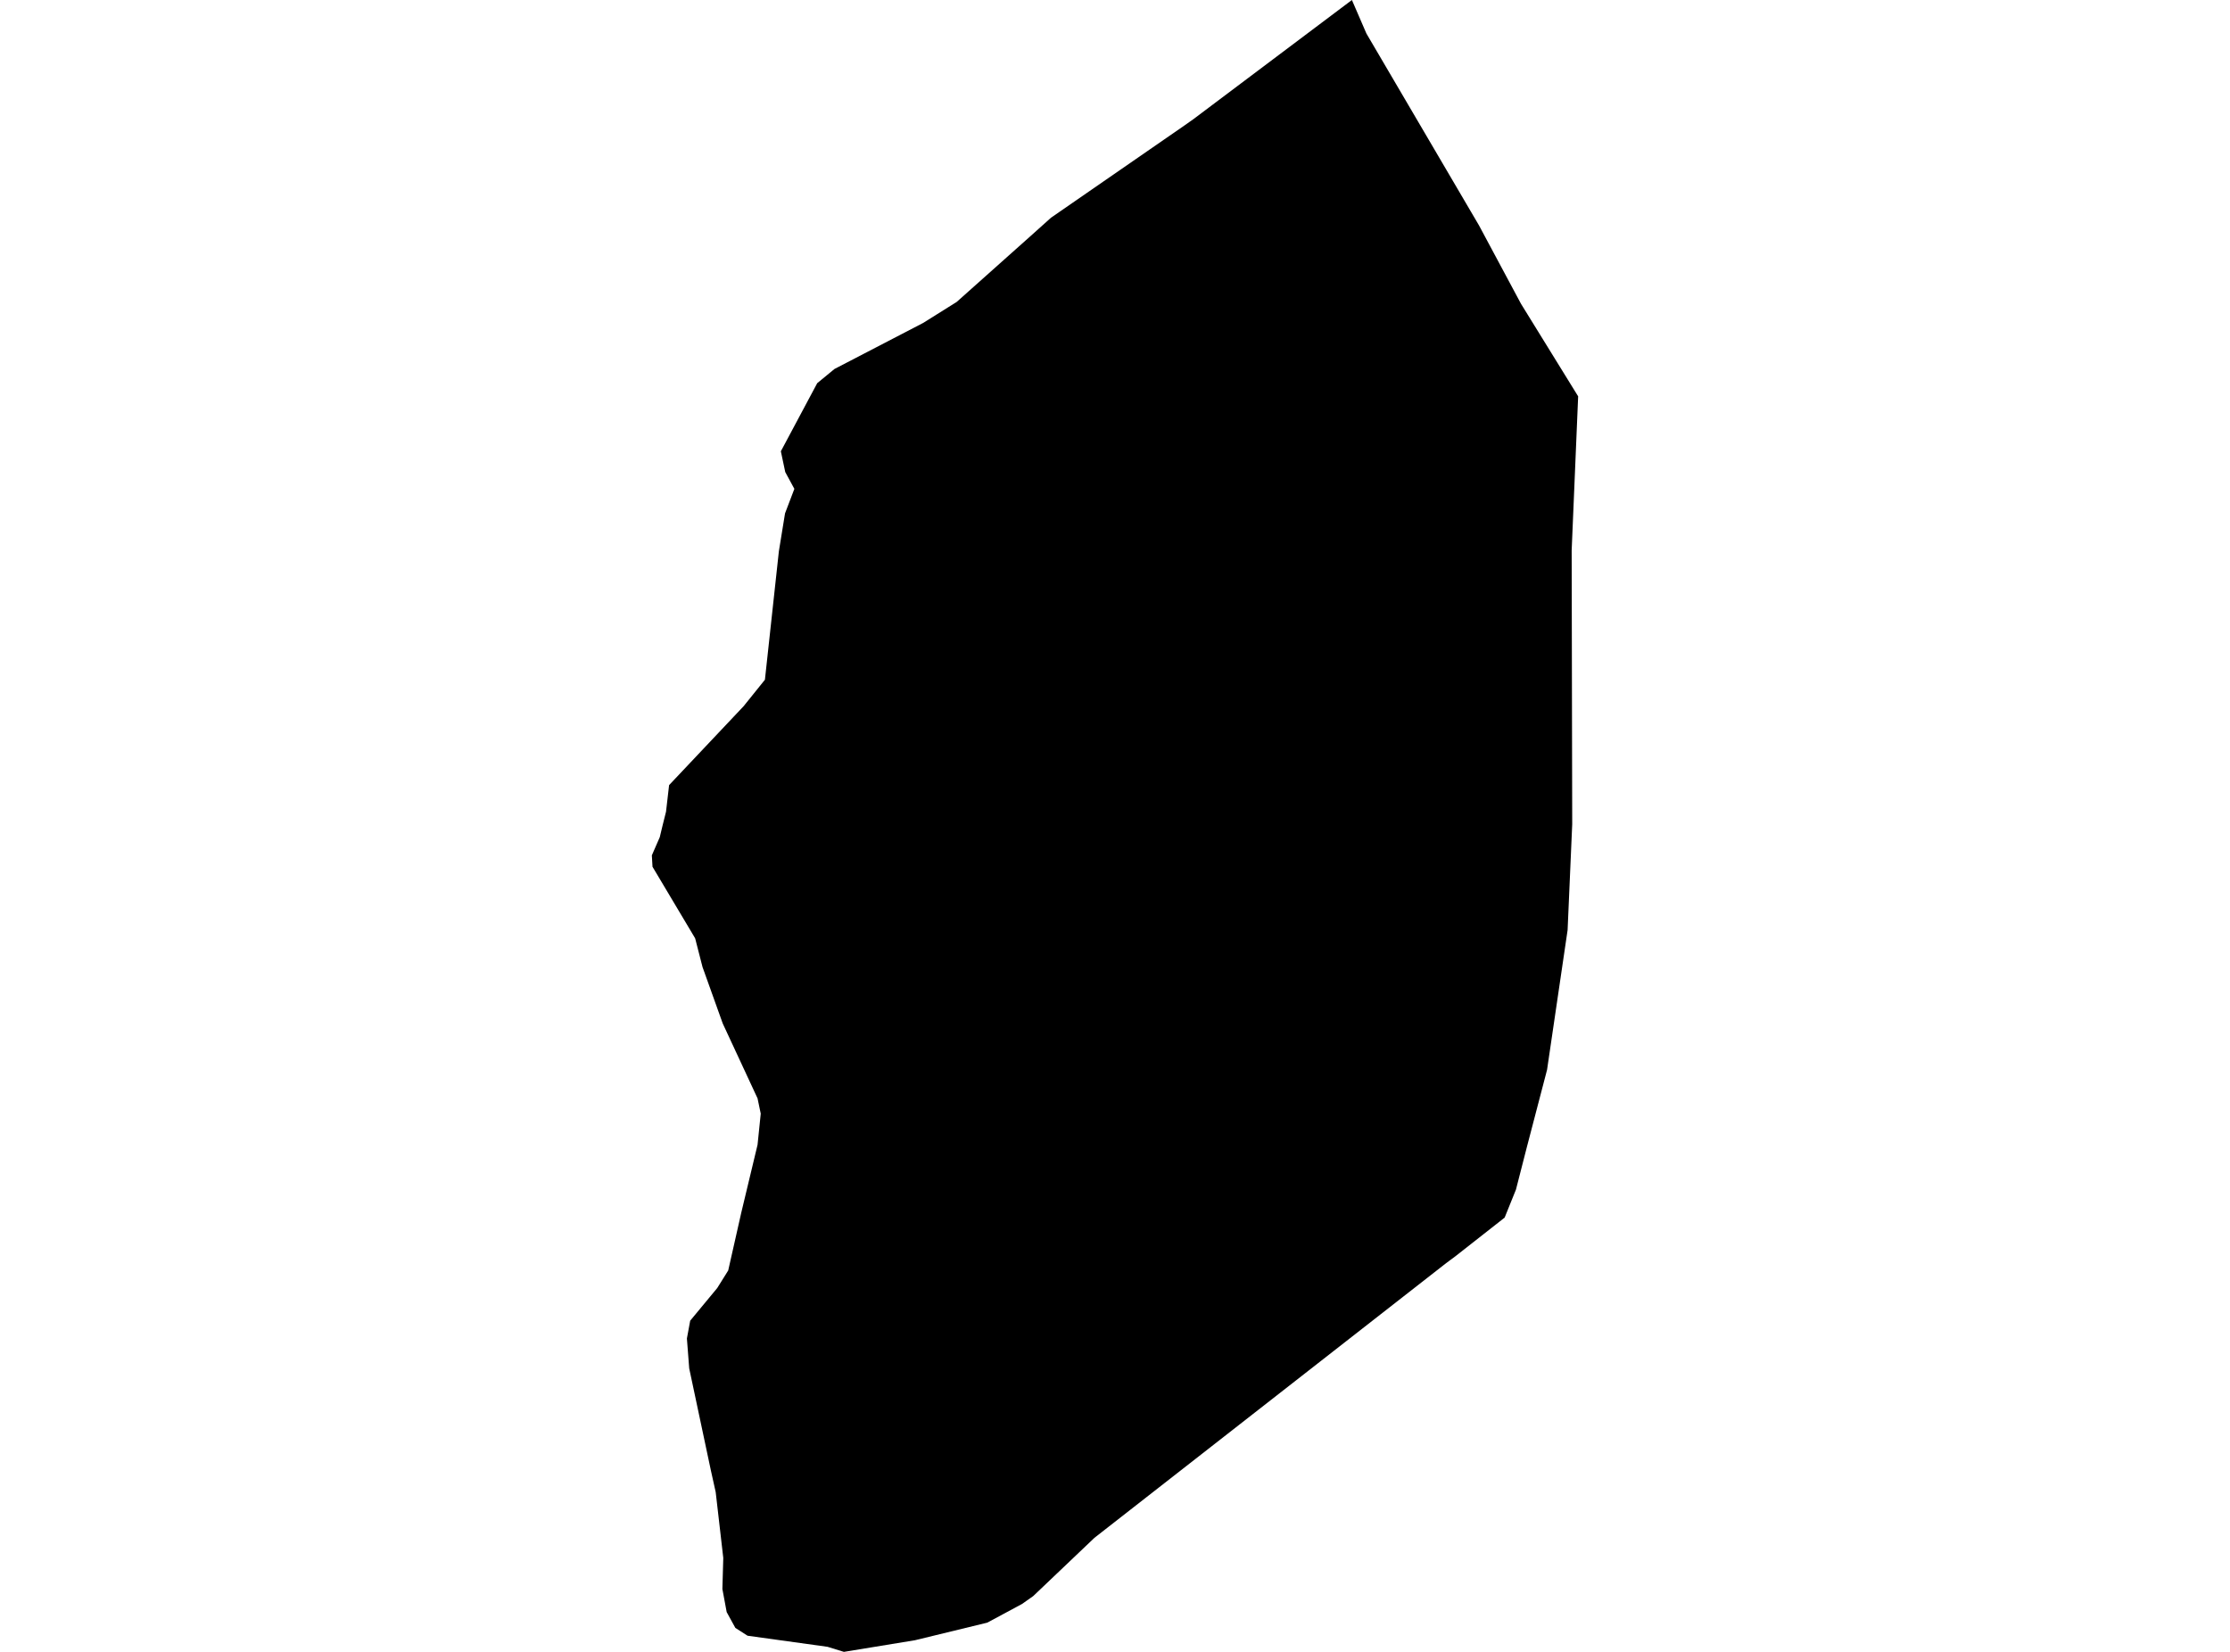 <?xml version='1.0'?>
<svg  baseProfile = 'tiny' width = '540' height = '400' stroke-linecap = 'round' stroke-linejoin = 'round' version='1.1' xmlns='http://www.w3.org/2000/svg'>
<path id='1212301001' title='1212301001'  d='M 250.204 386.483 247.49 388.399 239.081 392.922 221.573 397.18 204.358 400 200.393 398.776 181.022 396.089 178.069 394.199 175.967 390.368 174.929 384.78 175.142 377.25 173.306 361.312 172.135 356.043 166.894 331.351 166.335 324.114 167.133 319.803 173.679 311.9 176.339 307.643 179.506 293.621 183.444 277.203 184.215 269.673 183.444 265.975 175.009 247.828 170.113 234.152 168.33 227.207 158.006 209.885 157.847 207.118 159.763 202.727 160.401 200.067 161.279 196.554 162.024 190.115 180.065 171.01 185.227 164.598 188.606 133.493 190.096 124.313 192.357 118.38 190.149 114.309 189.085 109.28 197.892 92.783 202.069 89.35 223.542 78.201 231.658 73.119 249.618 57.101 254.514 52.711 286.737 30.44 288.998 28.843 327.367 0 330.879 8.115 358.153 54.6 368.317 73.571 382.153 95.976 380.583 133.28 380.716 199.588 379.599 225.211 374.623 259.057 369.727 277.789 367.093 288.06 364.352 294.845 352.352 304.264 350.197 305.86 325.398 325.231 265.024 372.381 250.204 386.483 Z' />
</svg>